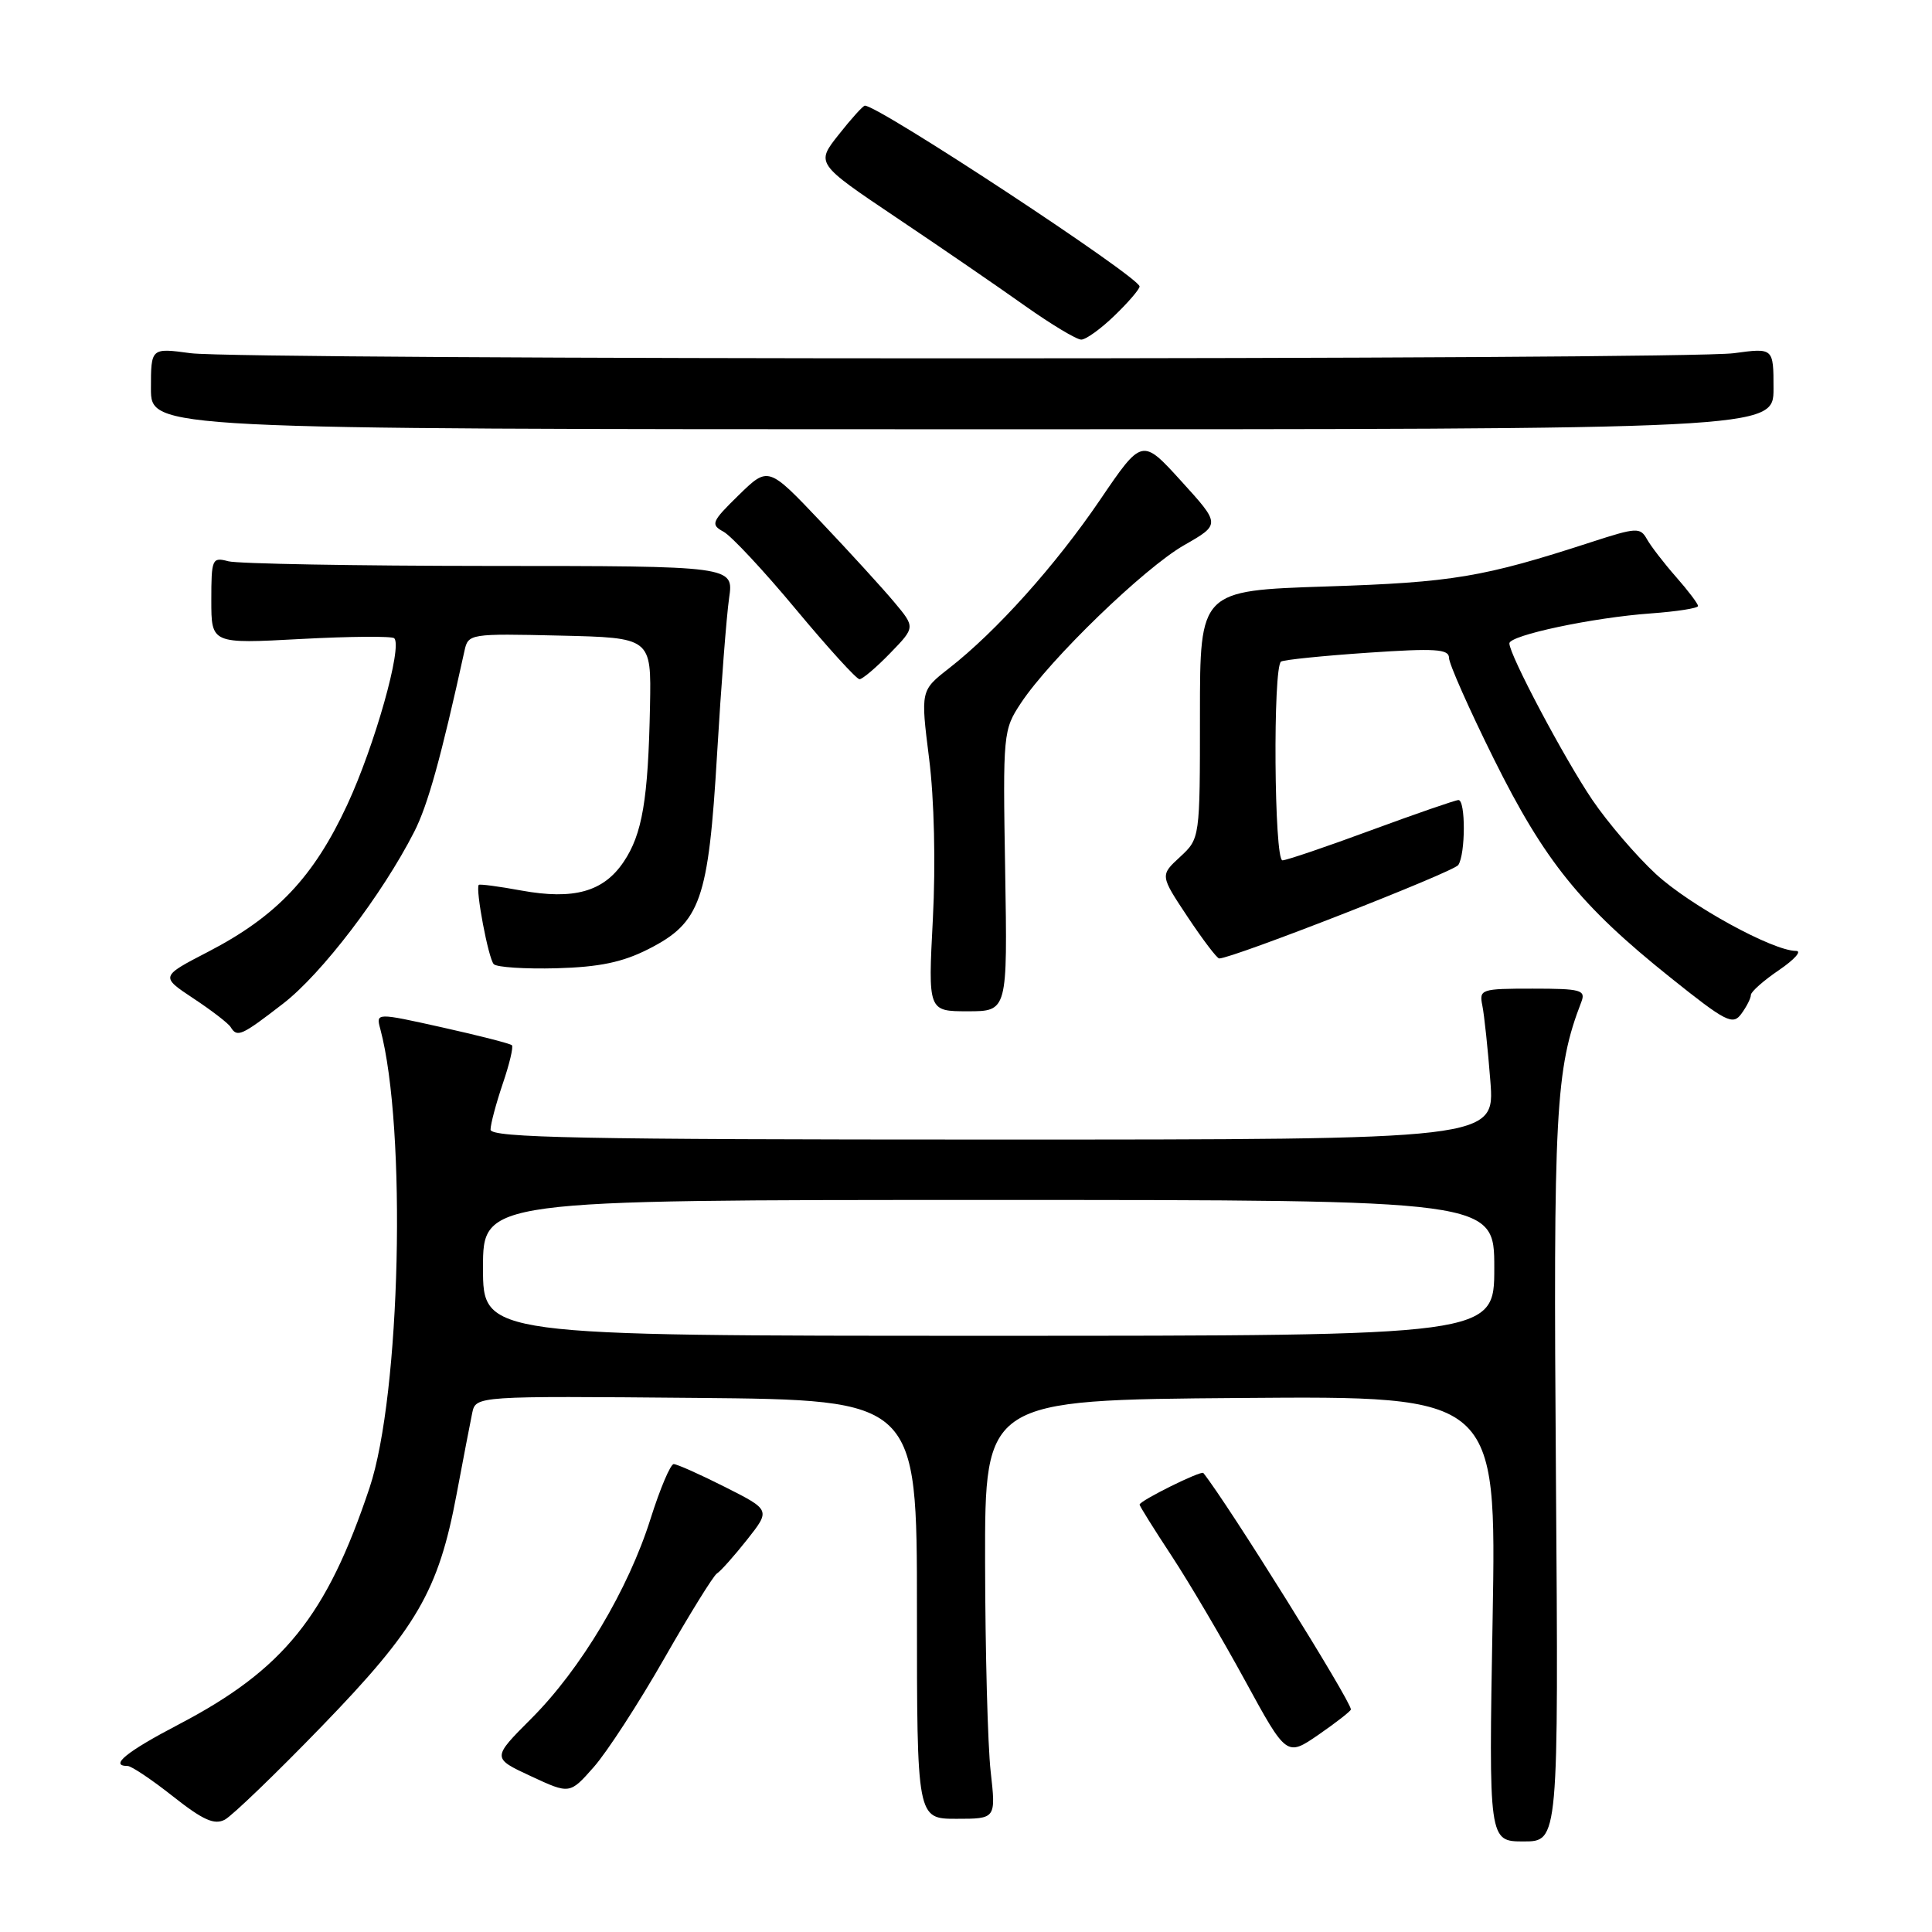 <?xml version="1.0" encoding="UTF-8" standalone="no"?>
<!DOCTYPE svg PUBLIC "-//W3C//DTD SVG 1.1//EN" "http://www.w3.org/Graphics/SVG/1.1/DTD/svg11.dtd" >
<svg xmlns="http://www.w3.org/2000/svg" xmlns:xlink="http://www.w3.org/1999/xlink" version="1.1" viewBox="0 0 256 256">
 <g >
 <path fill="currentColor"
d=" M 206.17 195.75 C 205.81 147.23 206.10 141.65 209.54 132.75 C 210.14 131.18 209.47 131.00 203.09 131.00 C 196.23 131.00 195.98 131.08 196.42 133.25 C 196.67 134.49 197.15 138.99 197.48 143.25 C 198.08 151.00 198.08 151.00 131.54 151.00 C 77.05 151.00 65.00 150.76 65.00 149.68 C 65.00 148.95 65.73 146.23 66.61 143.62 C 67.50 141.02 68.05 138.71 67.83 138.50 C 67.61 138.28 63.47 137.22 58.62 136.14 C 49.81 134.18 49.81 134.18 50.39 136.34 C 53.91 149.51 53.09 184.81 48.97 197.13 C 43.28 214.16 37.59 221.22 23.67 228.50 C 16.74 232.12 14.44 234.00 16.91 234.00 C 17.41 234.00 20.11 235.81 22.92 238.03 C 26.91 241.18 28.41 241.85 29.80 241.11 C 30.78 240.58 36.56 235.02 42.64 228.74 C 55.24 215.73 58.10 210.82 60.50 198.00 C 61.38 193.32 62.31 188.48 62.57 187.23 C 63.05 184.97 63.05 184.97 92.27 185.23 C 121.50 185.50 121.50 185.50 121.50 213.25 C 121.50 241.00 121.50 241.00 126.73 241.00 C 131.97 241.00 131.97 241.00 131.27 234.75 C 130.88 231.31 130.55 218.82 130.53 207.00 C 130.50 185.50 130.50 185.50 164.39 185.24 C 198.29 184.97 198.29 184.97 197.78 214.49 C 197.26 244.00 197.26 244.00 201.89 244.00 C 206.52 244.00 206.52 244.00 206.17 195.75 Z  M 88.01 219.77 C 91.38 213.87 94.52 208.80 94.99 208.50 C 95.47 208.21 97.26 206.20 98.98 204.03 C 102.10 200.08 102.10 200.08 96.08 197.04 C 92.77 195.37 89.70 194.00 89.27 194.00 C 88.84 194.00 87.46 197.26 86.20 201.25 C 83.25 210.62 76.97 221.15 70.40 227.72 C 65.18 232.95 65.18 232.95 70.34 235.35 C 75.50 237.75 75.50 237.75 78.69 234.13 C 80.45 232.13 84.64 225.67 88.01 219.77 Z  M 179.00 226.51 C 179.00 225.38 162.64 199.17 159.45 195.18 C 159.16 194.82 151.00 198.86 151.00 199.37 C 151.00 199.55 152.91 202.62 155.25 206.17 C 157.59 209.73 161.97 217.17 164.99 222.71 C 170.48 232.77 170.48 232.77 174.74 229.84 C 177.08 228.22 179.00 226.72 179.00 226.51 Z  M 37.52 132.98 C 42.63 129.04 50.65 118.53 54.89 110.21 C 56.69 106.68 58.44 100.39 61.55 86.22 C 62.04 83.98 62.27 83.94 74.18 84.22 C 86.30 84.50 86.30 84.50 86.13 93.50 C 85.89 105.94 85.11 110.54 82.63 114.21 C 79.96 118.17 76.03 119.26 69.08 118.00 C 66.10 117.45 63.56 117.12 63.44 117.25 C 62.97 117.78 64.72 127.06 65.43 127.76 C 65.84 128.17 69.58 128.41 73.76 128.30 C 79.43 128.14 82.50 127.50 85.92 125.76 C 92.84 122.25 93.87 119.31 95.02 99.87 C 95.55 90.87 96.27 81.59 96.61 79.25 C 97.23 75.00 97.23 75.00 64.86 74.99 C 47.06 74.98 31.49 74.70 30.25 74.37 C 28.11 73.80 28.00 74.04 28.00 79.54 C 28.00 85.31 28.00 85.31 39.85 84.67 C 46.37 84.32 51.94 84.28 52.24 84.57 C 53.35 85.68 49.65 98.80 46.01 106.64 C 41.57 116.20 36.65 121.41 27.61 126.10 C 21.25 129.39 21.25 129.39 25.62 132.29 C 28.03 133.88 30.25 135.59 30.56 136.09 C 31.43 137.51 31.97 137.27 37.52 132.98 Z  M 232.00 131.84 C 232.00 131.42 233.68 129.93 235.73 128.54 C 237.78 127.14 238.80 126.00 237.98 126.00 C 234.91 126.00 223.92 119.97 219.42 115.82 C 216.84 113.44 213.06 109.03 211.00 106.00 C 207.30 100.54 200.00 86.78 200.00 85.25 C 200.00 84.18 211.06 81.83 218.75 81.28 C 222.19 81.03 225.00 80.59 225.00 80.30 C 225.00 80.00 223.69 78.27 222.08 76.44 C 220.48 74.62 218.74 72.36 218.22 71.43 C 217.34 69.86 216.83 69.89 210.89 71.82 C 196.54 76.49 192.48 77.17 175.75 77.71 C 159.00 78.26 159.00 78.26 159.00 94.68 C 159.00 111.10 159.00 111.10 156.36 113.55 C 153.71 115.99 153.71 115.99 157.37 121.50 C 159.38 124.52 161.26 127.00 161.55 127.00 C 163.30 127.00 192.63 115.54 193.23 114.62 C 194.20 113.15 194.21 106.00 193.25 106.01 C 192.84 106.02 187.63 107.82 181.68 110.01 C 175.73 112.21 170.45 114.00 169.93 114.00 C 168.83 114.00 168.65 88.33 169.75 87.66 C 170.16 87.42 175.34 86.89 181.25 86.49 C 190.18 85.88 192.00 86.00 192.00 87.17 C 192.00 87.95 194.67 93.97 197.93 100.54 C 204.66 114.09 209.41 119.99 221.30 129.50 C 228.72 135.44 229.61 135.89 230.74 134.33 C 231.43 133.39 232.00 132.27 232.00 131.84 Z  M 133.19 115.40 C 132.88 97.14 132.92 96.72 135.29 93.14 C 139.14 87.33 151.63 75.25 156.90 72.24 C 161.73 69.48 161.73 69.48 156.53 63.76 C 151.33 58.04 151.33 58.04 145.74 66.27 C 139.84 74.94 132.02 83.66 125.74 88.56 C 121.98 91.50 121.98 91.50 123.11 100.50 C 123.79 105.85 123.99 114.47 123.61 121.75 C 122.97 134.00 122.97 134.00 128.23 134.00 C 133.50 134.00 133.50 134.00 133.19 115.40 Z  M 117.94 86.56 C 121.28 83.12 121.28 83.12 118.51 79.81 C 116.99 77.99 112.61 73.19 108.77 69.14 C 101.80 61.79 101.80 61.79 97.89 65.60 C 94.27 69.14 94.12 69.50 95.88 70.46 C 96.92 71.03 101.24 75.66 105.47 80.75 C 109.71 85.84 113.49 90.00 113.89 90.00 C 114.28 90.00 116.11 88.45 117.94 86.56 Z  M 235.00 51.49 C 235.00 46.09 235.00 46.09 229.75 46.80 C 222.90 47.71 32.10 47.71 25.25 46.80 C 20.00 46.09 20.00 46.09 20.00 51.48 C 20.00 56.87 20.00 56.87 127.50 56.88 C 235.00 56.89 235.00 56.89 235.00 51.49 Z  M 147.70 41.80 C 149.52 40.05 151.00 38.31 151.00 37.96 C 151.00 36.73 116.47 14.00 114.60 14.00 C 114.36 14.00 112.80 15.72 111.14 17.83 C 108.10 21.66 108.10 21.66 118.80 28.85 C 124.69 32.80 132.34 38.05 135.81 40.52 C 139.29 42.98 142.64 45.00 143.27 45.00 C 143.89 45.00 145.89 43.56 147.70 41.80 Z  M 64.00 168.00 C 64.00 159.00 64.00 159.00 131.00 159.00 C 198.00 159.00 198.00 159.00 198.00 168.00 C 198.00 177.00 198.00 177.00 131.00 177.00 C 64.00 177.00 64.00 177.00 64.00 168.00 Z "/>
</g>
</svg>